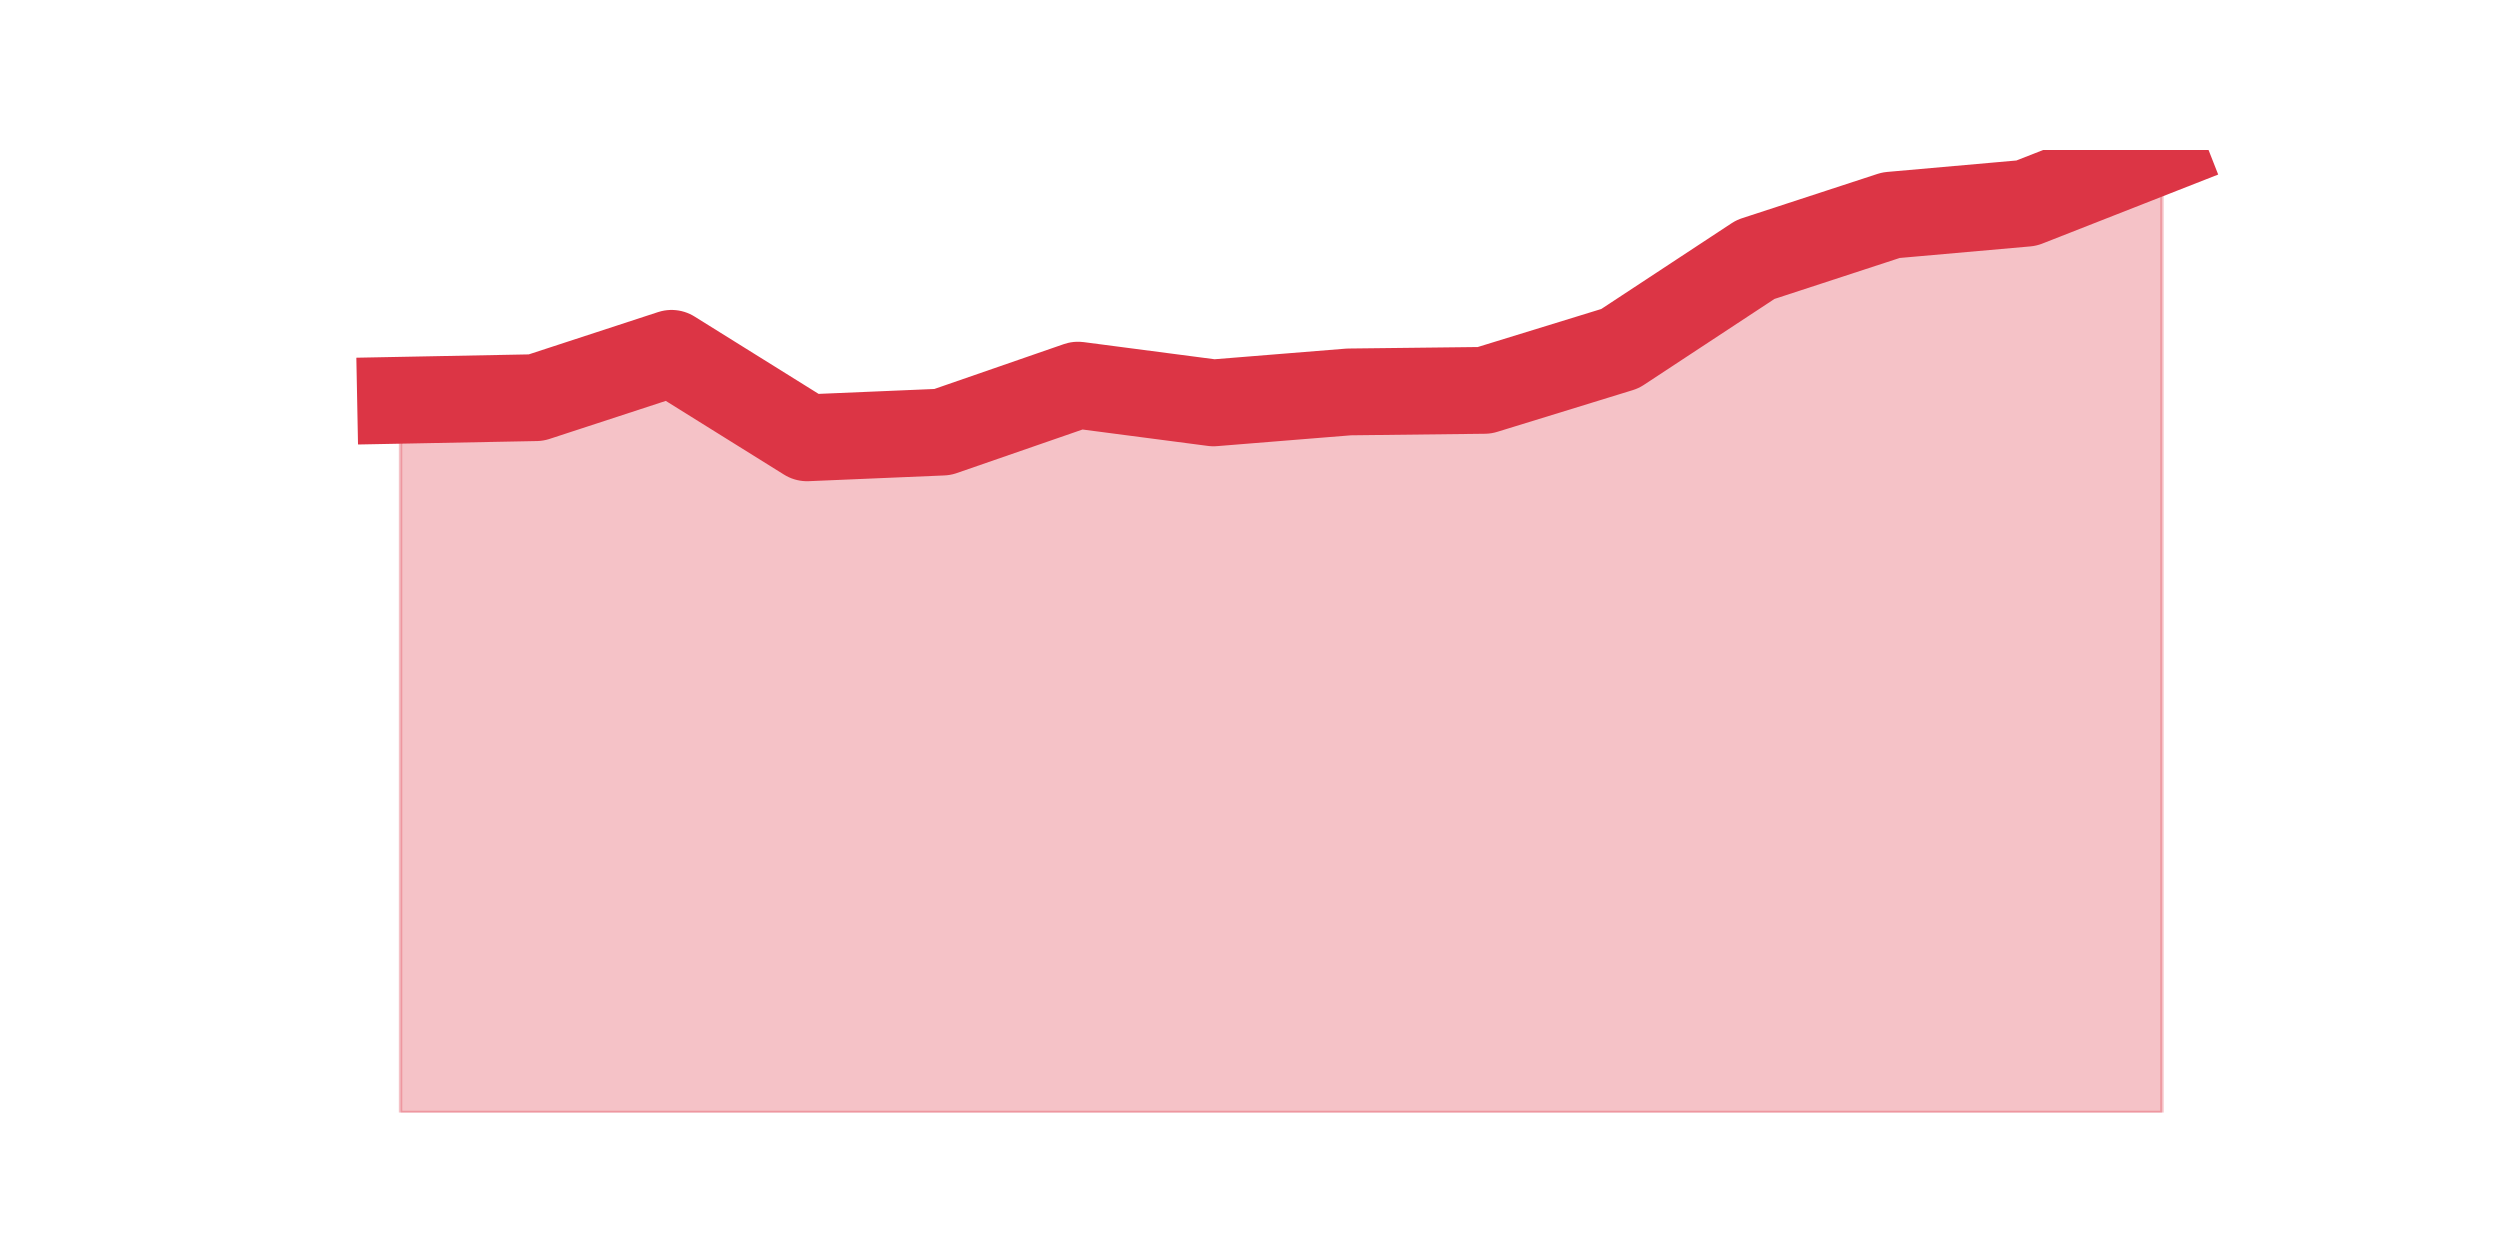 <?xml version="1.0" encoding="utf-8" standalone="no"?>
<!DOCTYPE svg PUBLIC "-//W3C//DTD SVG 1.1//EN"
  "http://www.w3.org/Graphics/SVG/1.1/DTD/svg11.dtd">
<svg height="360pt" version="1.1" viewBox="0 0 720 360" width="720pt" xmlns="http://www.w3.org/2000/svg" xmlns:xlink="http://www.w3.org/1999/xlink">
 <defs>
  <style type="text/css">*{stroke-linecap:butt;stroke-linejoin:round;}</style>
 </defs>
 <g id="figure_1">
  <g id="patch_1">
   <path d="M 0 360 
L 720 360 
L 720 0 
L 0 0 
z
" style="fill:none;"/>
  </g>
  <g id="axes_1">
   <g id="matplotlib.axis_1"/>
   <g id="matplotlib.axis_2"/>
   <g id="PolyCollection_1">
    <defs>
     <path d="M 115.364 -244.722 
L 115.364 -39.6 
L 154.385 -39.6 
L 193.406 -39.6 
L 232.427 -39.6 
L 271.448 -39.6 
L 310.469 -39.6 
L 349.49 -39.6 
L 388.51 -39.6 
L 427.531 -39.6 
L 466.552 -39.6 
L 505.573 -39.6 
L 544.594 -39.6 
L 583.615 -39.6 
L 622.636 -39.6 
L 622.636 -316.8 
L 622.636 -316.8 
L 583.615 -301.483 
L 544.594 -298.03 
L 505.573 -285.266 
L 466.552 -259.588 
L 427.531 -247.575 
L 388.51 -247.125 
L 349.49 -243.971 
L 310.469 -249.077 
L 271.448 -235.562 
L 232.427 -233.91 
L 193.406 -258.237 
L 154.385 -245.473 
L 115.364 -244.722 
z
" id="m1c4b87a235" style="stroke:#dc3545;stroke-opacity:0.3;"/>
    </defs>
    <g clip-path="url(#p77c8ef0d97)">
     <use style="fill:#dc3545;fill-opacity:0.3;stroke:#dc3545;stroke-opacity:0.3;" x="0" xlink:href="#m1c4b87a235" y="360"/>
    </g>
   </g>
   <g id="line2d_1">
    <path clip-path="url(#p77c8ef0d97)" d="M 115.364 115.278 
L 154.385 114.527 
L 193.406 101.763 
L 232.427 126.09 
L 271.448 124.438 
L 310.469 110.923 
L 349.49 116.029 
L 388.51 112.875 
L 427.531 112.425 
L 466.552 100.412 
L 505.573 74.734 
L 544.594 61.97 
L 583.615 58.517 
L 622.636 43.2 
" style="fill:none;stroke:#dc3545;stroke-linecap:square;stroke-width:25;"/>
   </g>
  </g>
 </g>
 <defs>
  <clipPath id="p77c8ef0d97">
   <rect height="277.2" width="558" x="90" y="43.2"/>
  </clipPath>
 </defs>
</svg>
